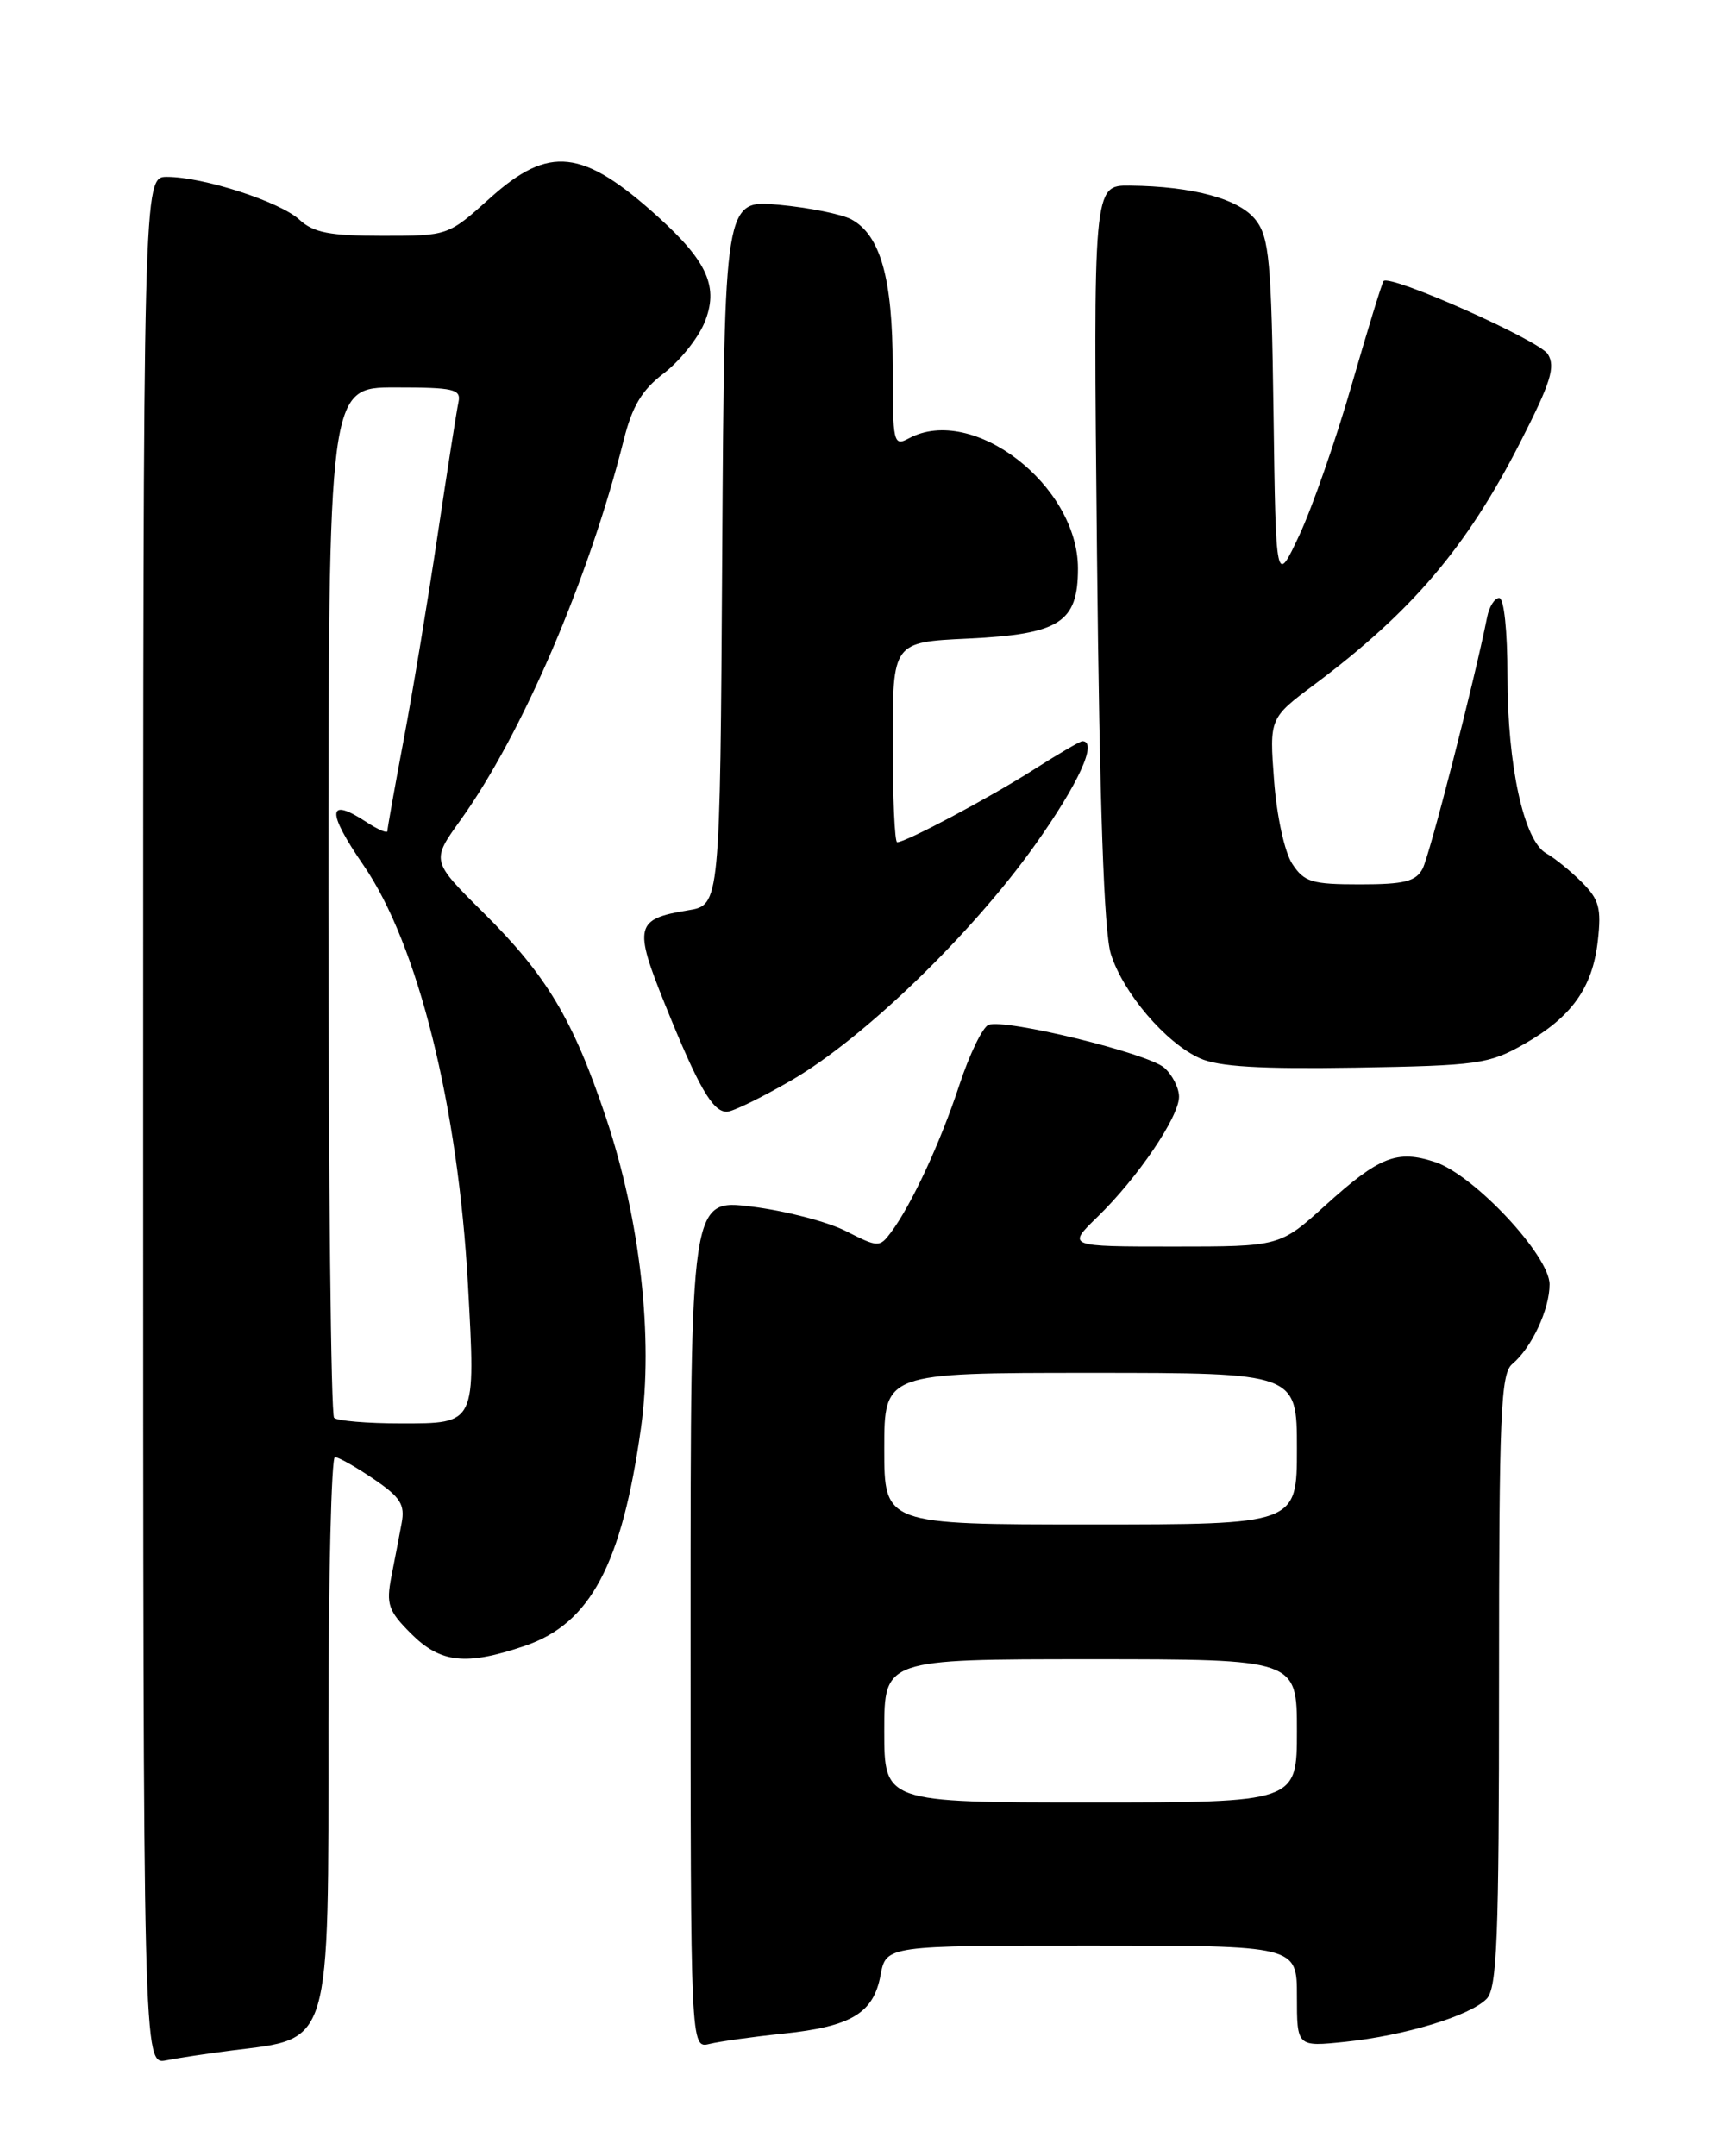 <?xml version="1.0" encoding="UTF-8" standalone="no"?>
<!DOCTYPE svg PUBLIC "-//W3C//DTD SVG 1.1//EN" "http://www.w3.org/Graphics/SVG/1.1/DTD/svg11.dtd" >
<svg xmlns="http://www.w3.org/2000/svg" xmlns:xlink="http://www.w3.org/1999/xlink" version="1.1" viewBox="0 0 204 256">
 <g >
 <path fill="currentColor"
d=" M 27.50 243.45 C 39.43 241.97 39.00 243.41 39.00 204.55 C 39.00 187.20 39.35 173.00 39.77 173.00 C 40.19 173.00 42.26 174.17 44.37 175.60 C 47.56 177.77 48.11 178.64 47.69 180.85 C 47.42 182.31 46.87 185.17 46.47 187.20 C 45.84 190.48 46.11 191.26 48.80 193.95 C 52.32 197.47 55.33 197.79 62.35 195.40 C 70.11 192.75 73.84 185.75 76.11 169.54 C 77.60 158.85 76.03 144.86 71.96 132.71 C 68.05 121.04 64.91 115.80 57.40 108.36 C 51.20 102.21 51.20 102.21 54.69 97.36 C 62.00 87.17 69.92 68.74 74.07 52.22 C 75.07 48.23 76.23 46.30 78.80 44.34 C 80.68 42.91 82.85 40.21 83.63 38.36 C 85.39 34.14 84.06 31.10 78.12 25.73 C 69.19 17.66 65.20 17.22 58.21 23.50 C 53.21 28.00 53.21 28.00 45.42 28.00 C 39.15 28.00 37.23 27.63 35.56 26.09 C 33.25 23.95 24.12 21.00 19.82 21.00 C 17.00 21.00 17.00 21.00 17.00 133.08 C 17.00 245.16 17.00 245.16 19.75 244.62 C 21.26 244.32 24.75 243.80 27.50 243.45 Z  M 93.00 241.45 C 101.09 240.61 103.72 239.03 104.56 234.51 C 105.22 231.00 105.22 231.00 129.61 231.00 C 154.00 231.00 154.00 231.00 154.00 237.01 C 154.00 243.02 154.00 243.02 159.75 242.42 C 166.77 241.69 174.51 239.35 176.51 237.34 C 177.77 236.08 178.00 230.34 178.00 199.55 C 178.00 167.82 178.20 163.08 179.57 161.95 C 181.86 160.04 184.00 155.48 184.00 152.49 C 184.00 149.08 175.02 139.49 170.41 137.97 C 165.89 136.48 163.79 137.31 157.39 143.10 C 151.98 148.00 151.98 148.00 139.34 148.00 C 126.69 148.00 126.69 148.00 130.30 144.50 C 135.08 139.86 140.00 132.61 140.00 130.22 C 140.00 129.17 139.21 127.62 138.25 126.77 C 136.29 125.05 119.37 120.92 117.38 121.68 C 116.68 121.95 115.12 125.17 113.91 128.84 C 111.66 135.68 108.22 143.09 105.78 146.34 C 104.44 148.12 104.27 148.11 100.45 146.17 C 98.28 145.06 93.24 143.75 89.25 143.26 C 82.00 142.36 82.00 142.36 82.00 192.79 C 82.00 243.22 82.00 243.22 84.25 242.67 C 85.49 242.37 89.42 241.82 93.00 241.45 Z  M 94.00 128.25 C 102.60 123.25 115.35 110.93 122.88 100.35 C 128.09 93.03 130.38 88.00 128.52 88.00 C 128.26 88.00 125.67 89.51 122.77 91.36 C 117.57 94.68 107.57 100.00 106.53 100.00 C 106.24 100.00 106.00 94.66 106.00 88.12 C 106.00 76.24 106.00 76.24 114.96 75.82 C 125.83 75.30 128.00 73.91 128.00 67.50 C 128.00 57.61 115.50 47.98 107.93 52.04 C 106.08 53.03 106.00 52.65 106.00 43.50 C 106.00 33.08 104.54 27.89 101.08 26.04 C 99.93 25.43 96.07 24.65 92.51 24.32 C 86.02 23.71 86.02 23.71 85.76 65.59 C 85.50 107.47 85.50 107.47 81.70 108.08 C 75.44 109.10 75.22 109.98 78.96 119.24 C 82.92 129.05 84.61 132.00 86.30 132.00 C 86.98 132.00 90.45 130.31 94.00 128.25 Z  M 180.91 124.00 C 186.62 120.76 189.10 117.31 189.73 111.69 C 190.17 107.84 189.88 106.79 187.84 104.75 C 186.51 103.42 184.61 101.88 183.61 101.32 C 180.95 99.83 179.00 90.95 179.00 80.28 C 179.00 74.88 178.59 71.00 178.02 71.00 C 177.48 71.00 176.84 72.01 176.59 73.25 C 175.08 80.83 169.75 101.59 168.92 103.15 C 168.11 104.66 166.74 105.00 161.49 105.00 C 155.77 105.00 154.87 104.73 153.45 102.57 C 152.54 101.18 151.61 96.93 151.29 92.70 C 150.73 85.26 150.73 85.26 156.12 81.24 C 167.68 72.59 174.18 64.95 180.52 52.51 C 184.15 45.41 184.73 43.54 183.79 42.04 C 182.77 40.40 165.11 32.55 164.29 33.37 C 164.11 33.56 162.42 39.07 160.53 45.61 C 158.65 52.16 155.84 60.21 154.30 63.51 C 151.50 69.50 151.50 69.50 151.22 49.00 C 150.97 31.08 150.71 28.20 149.13 26.15 C 147.21 23.63 141.70 22.12 134.15 22.04 C 129.81 22.00 129.81 22.00 130.26 65.75 C 130.57 95.77 131.09 110.69 131.91 113.28 C 133.38 117.92 138.43 123.83 142.48 125.65 C 144.70 126.65 149.61 126.94 161.00 126.76 C 175.44 126.52 176.80 126.33 180.91 124.00 Z  M 39.67 168.33 C 39.30 167.97 39.00 140.29 39.00 106.83 C 39.00 46.00 39.00 46.00 46.91 46.00 C 53.91 46.00 54.77 46.20 54.44 47.75 C 54.23 48.71 53.12 55.80 51.97 63.50 C 50.82 71.20 49.01 82.14 47.94 87.80 C 46.87 93.47 46.00 98.36 46.00 98.67 C 46.00 98.98 44.89 98.50 43.54 97.62 C 38.86 94.55 38.74 96.30 43.17 102.74 C 49.63 112.14 54.40 131.32 55.57 152.59 C 56.48 169.17 56.57 169.00 47.60 169.00 C 43.60 169.00 40.03 168.70 39.67 168.33 Z  M 105.00 205.50 C 105.00 197.00 105.00 197.00 129.50 197.00 C 154.00 197.00 154.00 197.00 154.00 205.50 C 154.00 214.00 154.00 214.00 129.50 214.00 C 105.00 214.00 105.00 214.00 105.00 205.50 Z  M 105.00 172.00 C 105.00 163.00 105.00 163.00 129.50 163.00 C 154.00 163.00 154.00 163.00 154.00 172.00 C 154.00 181.00 154.00 181.00 129.50 181.00 C 105.00 181.00 105.00 181.00 105.00 172.00 Z "/>
</g>
</svg>
